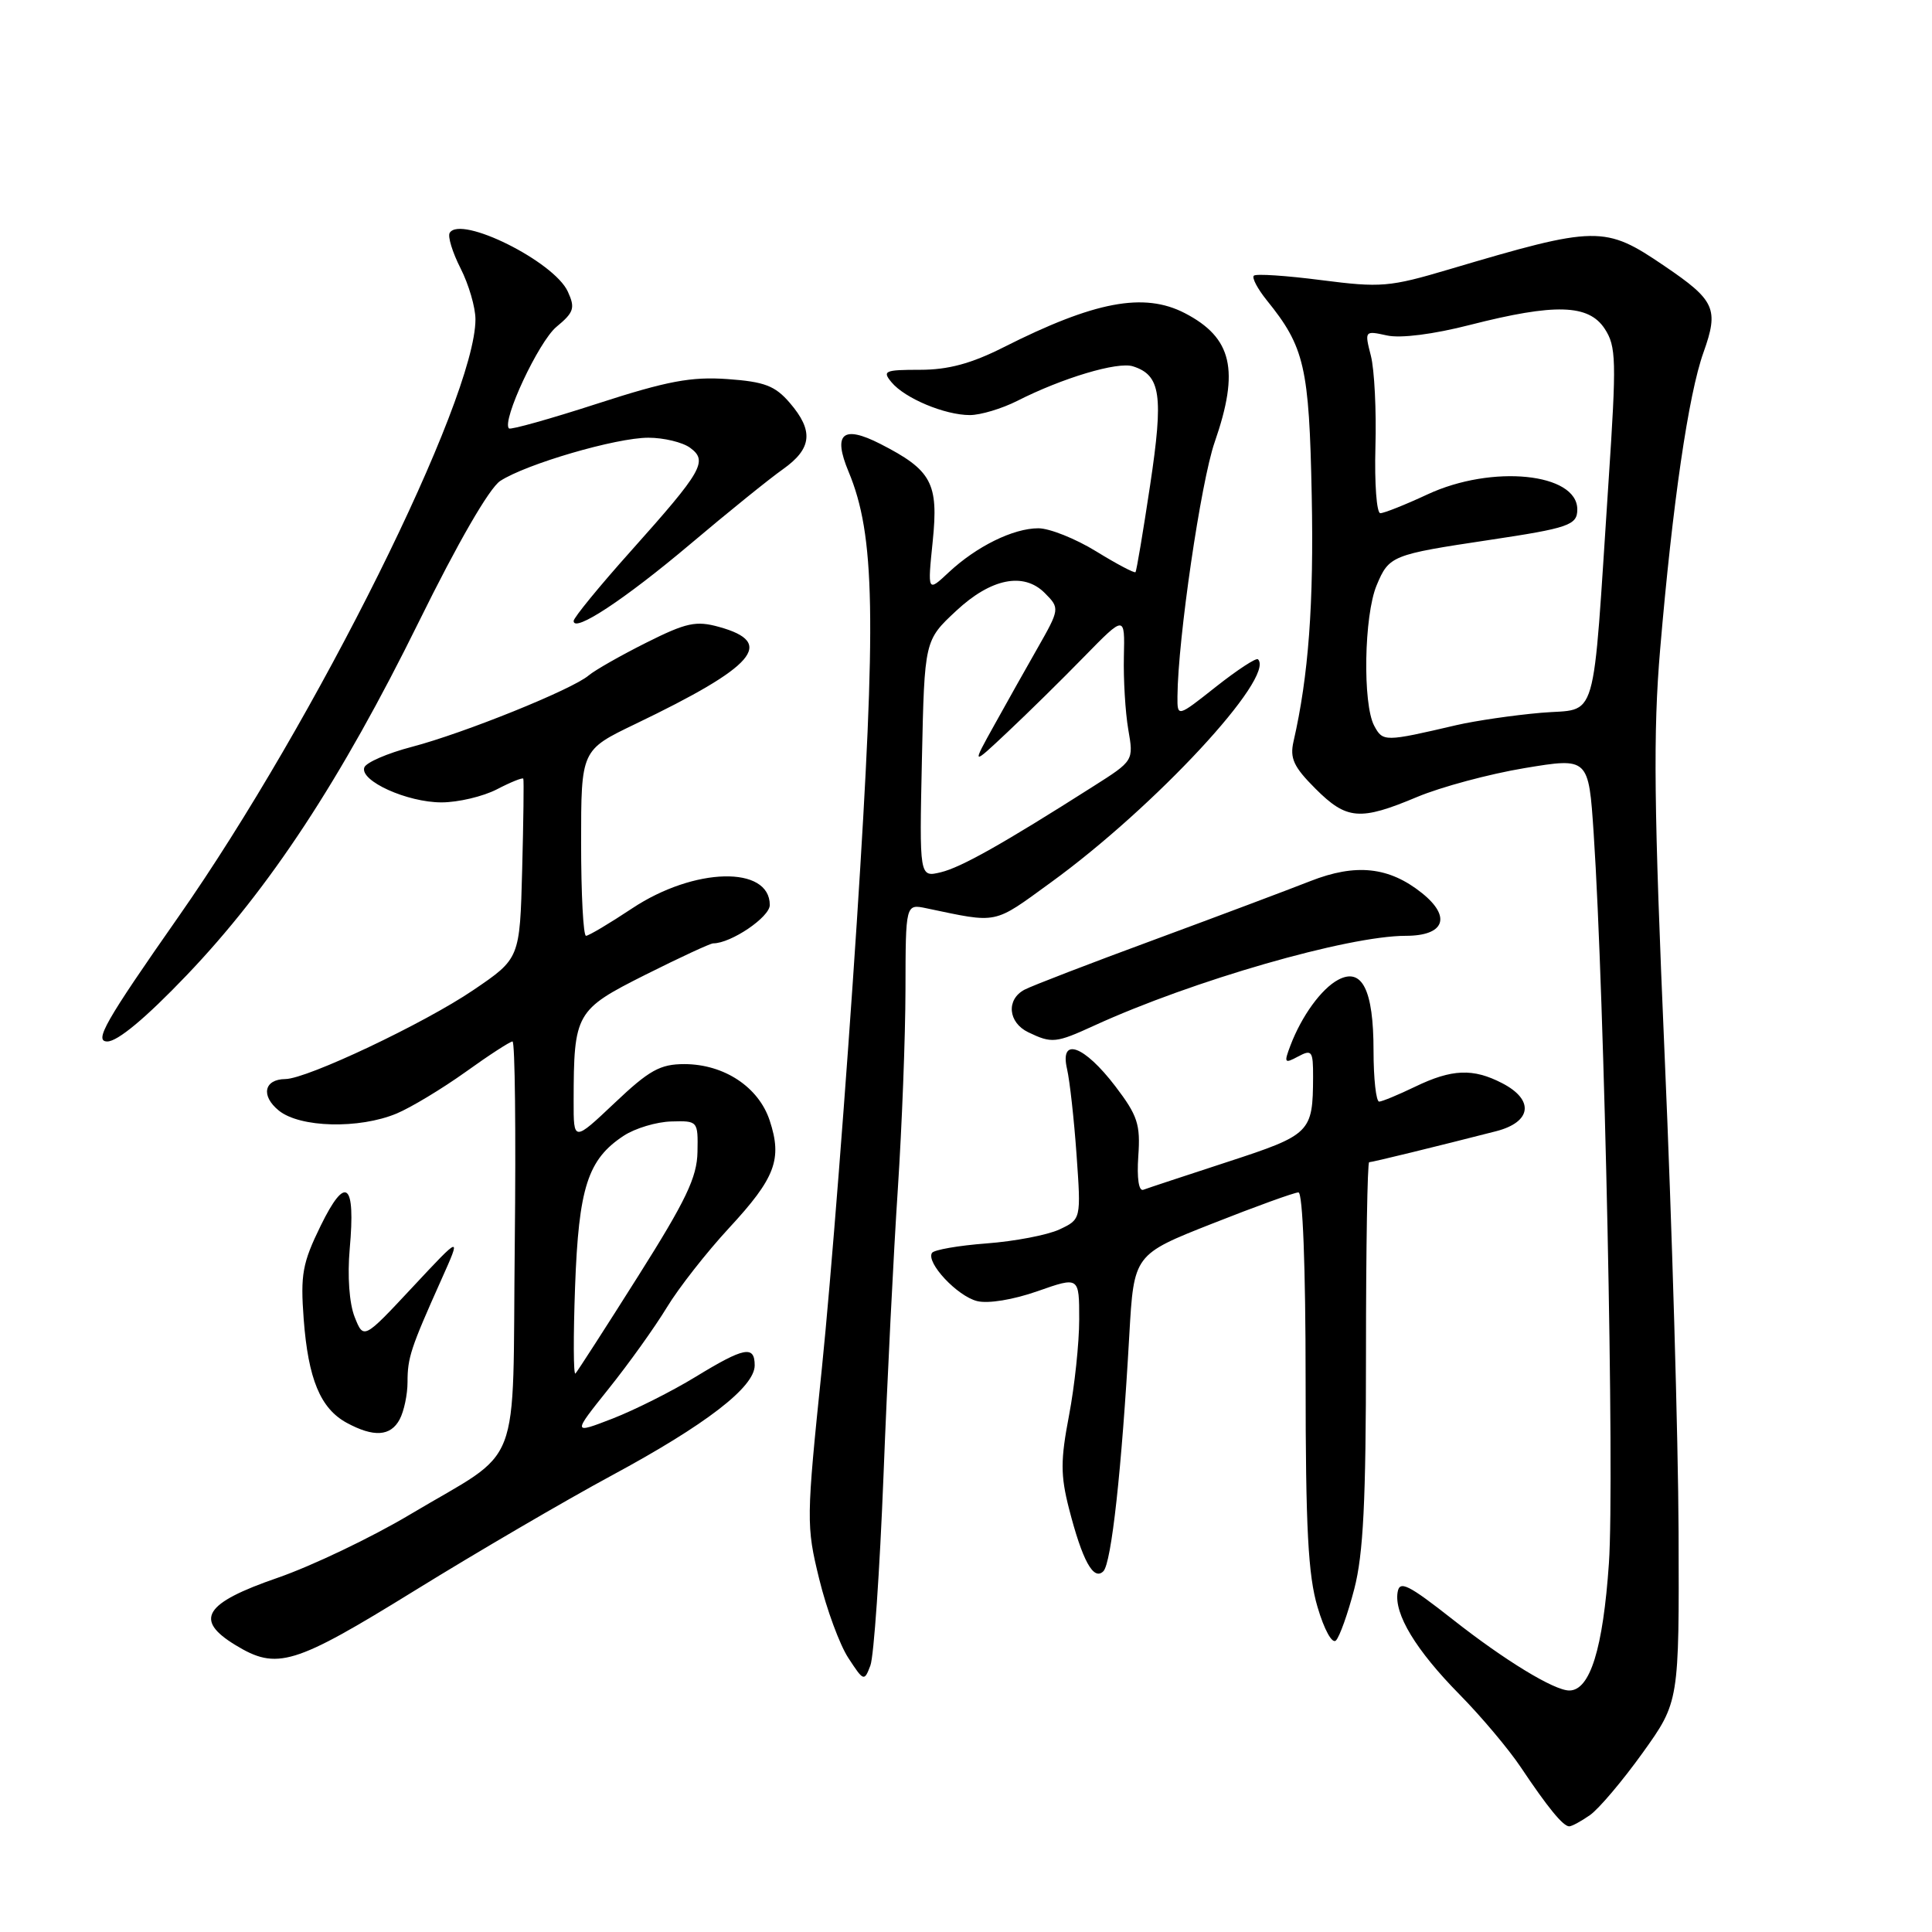 <?xml version="1.0" encoding="UTF-8" standalone="no"?>
<!DOCTYPE svg PUBLIC "-//W3C//DTD SVG 1.1//EN" "http://www.w3.org/Graphics/SVG/1.1/DTD/svg11.dtd" >
<svg xmlns="http://www.w3.org/2000/svg" xmlns:xlink="http://www.w3.org/1999/xlink" version="1.1" viewBox="0 0 256 256">
 <g >
 <path fill="currentColor"
d=" M 210.68 240.51 C 211.85 239.69 214.99 235.98 217.66 232.26 C 222.50 225.50 222.50 225.50 222.42 203.00 C 222.37 190.62 221.55 162.29 220.58 140.02 C 219.15 106.99 219.04 97.06 219.98 86.02 C 221.62 66.72 223.73 52.25 225.72 46.70 C 227.78 40.93 227.27 39.80 220.54 35.24 C 212.63 29.86 211.61 29.88 192.02 35.69 C 184.11 38.04 182.96 38.13 175.09 37.12 C 170.44 36.52 166.41 36.25 166.14 36.53 C 165.86 36.81 166.63 38.26 167.84 39.77 C 172.87 45.98 173.47 48.61 173.81 65.65 C 174.10 79.99 173.39 89.57 171.40 98.24 C 170.89 100.47 171.41 101.61 174.29 104.49 C 178.44 108.64 180.19 108.79 187.78 105.60 C 190.93 104.28 197.32 102.56 202.00 101.78 C 210.50 100.37 210.50 100.37 211.17 110.43 C 212.61 132.12 213.95 196.09 213.19 207.13 C 212.41 218.48 210.69 224.00 207.94 224.00 C 205.93 224.00 199.38 220.01 192.50 214.59 C 186.58 209.94 185.45 209.38 185.19 210.98 C 184.71 213.86 187.61 218.65 193.38 224.51 C 196.25 227.42 199.90 231.76 201.50 234.15 C 205.09 239.52 207.12 242.00 207.93 242.00 C 208.27 242.00 209.51 241.33 210.68 240.51 Z  M 117.07 195.50 C 117.56 182.85 118.42 165.75 118.97 157.50 C 119.51 149.25 119.97 137.39 119.98 131.14 C 120.00 119.77 120.00 119.77 122.75 120.35 C 132.36 122.36 131.52 122.54 139.23 116.94 C 153.02 106.94 169.03 89.69 166.69 87.36 C 166.46 87.12 163.96 88.76 161.13 90.99 C 156.00 95.05 156.00 95.05 156.02 92.27 C 156.07 84.71 159.13 63.81 160.95 58.59 C 164.27 49.03 163.28 44.75 156.99 41.49 C 151.57 38.69 145.03 39.93 132.97 46.02 C 128.69 48.18 125.64 49.00 121.91 49.00 C 117.23 49.00 116.88 49.15 118.13 50.65 C 119.89 52.78 125.20 55.00 128.51 55.00 C 129.92 55.00 132.75 54.15 134.79 53.12 C 140.77 50.08 148.09 47.89 150.12 48.54 C 153.81 49.71 154.19 52.37 152.40 64.27 C 151.47 70.45 150.60 75.64 150.46 75.81 C 150.33 75.98 147.98 74.74 145.25 73.06 C 142.52 71.38 139.07 70.00 137.59 70.00 C 134.26 70.00 129.39 72.40 125.70 75.85 C 122.90 78.47 122.90 78.47 123.59 71.72 C 124.38 64.00 123.46 62.30 116.63 58.81 C 111.66 56.28 110.33 57.45 112.44 62.50 C 115.95 70.92 116.15 81.71 113.53 122.20 C 112.16 143.27 110.08 169.83 108.91 181.23 C 106.83 201.38 106.82 202.16 108.55 209.23 C 109.53 213.23 111.26 217.94 112.41 219.69 C 114.44 222.80 114.52 222.83 115.33 220.69 C 115.79 219.49 116.57 208.15 117.07 195.50 Z  M 54.97 210.75 C 63.21 205.66 74.95 198.80 81.07 195.50 C 93.51 188.79 100.00 183.80 100.00 180.92 C 100.00 178.23 98.62 178.50 92.15 182.45 C 89.04 184.35 84.10 186.83 81.17 187.97 C 75.84 190.03 75.84 190.03 80.67 183.99 C 83.33 180.67 86.79 175.83 88.36 173.24 C 89.93 170.65 93.64 165.92 96.60 162.72 C 102.74 156.09 103.68 153.60 101.99 148.48 C 100.53 144.04 95.95 141.01 90.69 141.00 C 87.47 141.00 86.03 141.80 81.44 146.15 C 76.00 151.29 76.00 151.29 76.01 145.90 C 76.03 134.23 76.27 133.81 85.50 129.17 C 90.07 126.88 94.12 125.00 94.50 125.00 C 96.86 125.00 102.00 121.52 102.00 119.92 C 102.00 114.67 91.98 114.91 83.77 120.36 C 80.76 122.36 78.00 124.00 77.65 124.00 C 77.29 124.00 77.00 118.46 77.00 111.69 C 77.00 99.39 77.00 99.39 84.17 95.94 C 100.10 88.29 102.81 85.15 95.28 83.07 C 92.23 82.22 90.94 82.50 85.63 85.16 C 82.26 86.85 78.83 88.80 78.00 89.50 C 75.83 91.36 61.48 97.15 54.58 98.96 C 51.33 99.81 48.49 101.04 48.27 101.70 C 47.67 103.48 53.96 106.32 58.50 106.32 C 60.70 106.32 64.00 105.54 65.84 104.59 C 67.68 103.63 69.26 103.00 69.34 103.18 C 69.43 103.35 69.36 108.79 69.19 115.25 C 68.88 127.01 68.88 127.01 62.72 131.19 C 56.23 135.60 40.68 142.96 37.81 142.98 C 34.98 143.01 34.53 145.20 36.95 147.16 C 39.75 149.43 47.58 149.62 52.55 147.55 C 54.46 146.75 58.57 144.27 61.68 142.05 C 64.78 139.82 67.59 138.00 67.91 138.00 C 68.24 138.00 68.37 150.04 68.21 164.75 C 67.87 195.73 69.45 191.66 54.33 200.68 C 49.23 203.72 41.34 207.49 36.78 209.07 C 27.06 212.42 25.68 214.62 31.18 217.97 C 36.70 221.34 38.92 220.66 54.97 210.75 Z  M 179.45 210.54 C 180.65 205.91 181.00 198.92 181.00 179.29 C 181.00 165.38 181.19 154.00 181.42 154.00 C 181.82 154.00 190.33 151.92 198.25 149.89 C 202.96 148.68 203.33 145.74 199.05 143.53 C 195.19 141.53 192.38 141.64 187.50 144.00 C 185.30 145.06 183.16 145.95 182.75 145.97 C 182.34 145.98 182.00 142.94 182.00 139.19 C 182.00 131.17 180.48 128.14 177.31 129.83 C 175.09 131.02 172.48 134.61 170.99 138.53 C 170.11 140.85 170.19 140.97 172.01 139.99 C 173.83 139.02 174.00 139.25 173.99 142.71 C 173.96 150.07 173.67 150.36 162.68 153.95 C 157.08 155.78 152.05 157.44 151.50 157.65 C 150.89 157.88 150.63 156.13 150.83 153.20 C 151.13 148.99 150.74 147.81 147.79 143.94 C 143.64 138.50 140.39 137.34 141.39 141.65 C 141.75 143.22 142.32 148.34 142.65 153.03 C 143.25 161.56 143.25 161.56 140.38 162.91 C 138.79 163.65 134.45 164.48 130.72 164.76 C 127.00 165.04 123.74 165.61 123.49 166.02 C 122.69 167.31 126.85 171.75 129.47 172.40 C 130.93 172.77 134.26 172.22 137.48 171.09 C 143.00 169.15 143.00 169.15 143.00 174.83 C 143.00 177.95 142.39 183.68 141.65 187.56 C 140.52 193.47 140.52 195.48 141.64 199.87 C 143.42 206.81 144.90 209.50 146.20 208.20 C 147.27 207.13 148.63 194.77 149.64 176.87 C 150.25 166.23 150.25 166.23 160.67 162.12 C 166.41 159.85 171.53 158.00 172.05 158.00 C 172.62 158.00 173.00 167.81 173.00 182.82 C 173.00 202.50 173.33 208.74 174.58 212.94 C 175.47 215.97 176.53 217.87 177.02 217.37 C 177.50 216.89 178.60 213.82 179.45 210.54 Z  M 52.96 188.07 C 53.53 187.00 54.00 184.78 54.00 183.13 C 54.00 179.90 54.41 178.65 58.48 169.56 C 61.14 163.62 61.14 163.62 54.66 170.56 C 48.18 177.50 48.18 177.50 46.99 174.50 C 46.28 172.70 46.02 169.08 46.34 165.47 C 47.13 156.66 45.82 155.62 42.49 162.42 C 40.07 167.37 39.80 168.88 40.24 174.78 C 40.84 182.75 42.46 186.63 45.94 188.53 C 49.52 190.47 51.76 190.33 52.96 188.07 Z  M 24.71 129.25 C 35.72 117.74 45.17 103.35 55.50 82.39 C 60.67 71.89 64.84 64.68 66.28 63.73 C 69.73 61.48 81.63 58.00 85.91 58.00 C 87.95 58.00 90.44 58.60 91.44 59.33 C 93.84 61.09 93.09 62.39 83.60 73.01 C 79.42 77.68 76.01 81.85 76.01 82.28 C 75.99 83.90 82.75 79.45 91.46 72.10 C 96.43 67.90 101.96 63.43 103.75 62.17 C 107.60 59.44 107.84 57.09 104.65 53.38 C 102.70 51.11 101.30 50.58 96.40 50.23 C 91.58 49.89 88.42 50.48 79.16 53.48 C 72.93 55.50 67.65 56.98 67.44 56.77 C 66.45 55.79 71.38 45.26 73.73 43.31 C 76.05 41.39 76.24 40.82 75.24 38.64 C 73.43 34.66 61.05 28.49 59.59 30.85 C 59.30 31.32 59.95 33.44 61.03 35.56 C 62.11 37.69 63.00 40.72 63.00 42.31 C 63.00 52.91 41.84 95.48 23.63 121.50 C 13.92 135.38 12.43 138.00 14.22 138.00 C 15.59 138.00 19.32 134.89 24.71 129.25 Z  M 145.00 135.89 C 158.00 129.94 178.60 124.00 186.28 124.00 C 191.41 124.00 192.36 121.50 188.42 118.34 C 184.06 114.85 179.66 114.38 173.63 116.75 C 170.81 117.86 161.53 121.35 153.00 124.50 C 144.47 127.64 136.71 130.63 135.75 131.14 C 133.30 132.44 133.57 135.49 136.25 136.78 C 139.37 138.28 139.90 138.23 145.00 135.89 Z  M 182.09 96.17 C 180.54 93.27 180.74 81.56 182.41 77.56 C 184.05 73.63 184.41 73.49 197.27 71.56 C 207.89 69.97 209.00 69.58 209.00 67.50 C 209.00 62.67 197.69 61.53 189.15 65.51 C 186.21 66.88 183.40 68.00 182.90 68.00 C 182.41 68.00 182.12 64.06 182.25 59.25 C 182.39 54.44 182.12 48.99 181.65 47.15 C 180.80 43.82 180.82 43.80 183.78 44.45 C 185.58 44.85 189.93 44.30 194.79 43.05 C 206.04 40.18 210.50 40.31 212.63 43.56 C 214.16 45.90 214.21 47.71 213.14 63.81 C 210.95 96.88 211.86 93.77 204.18 94.45 C 200.51 94.77 195.47 95.51 193.00 96.08 C 183.45 98.31 183.24 98.31 182.09 96.17 Z  M 122.16 100.56 C 122.50 84.85 122.50 84.85 126.71 80.93 C 131.31 76.64 135.63 75.77 138.43 78.57 C 140.45 80.60 140.44 80.68 137.41 86.00 C 136.00 88.47 133.47 92.97 131.79 96.00 C 128.73 101.50 128.73 101.50 133.51 97.00 C 136.14 94.53 140.72 90.03 143.67 87.00 C 149.05 81.50 149.05 81.50 148.92 87.00 C 148.85 90.03 149.11 94.37 149.50 96.65 C 150.22 100.80 150.22 100.80 144.86 104.20 C 132.85 111.84 127.36 114.93 124.66 115.58 C 121.82 116.26 121.82 116.26 122.16 100.56 Z  M 76.20 170.50 C 76.68 157.35 77.88 153.62 82.65 150.49 C 84.16 149.50 87.00 148.65 88.95 148.60 C 92.47 148.50 92.50 148.53 92.42 152.64 C 92.36 156.00 90.90 159.06 84.53 169.14 C 80.24 175.94 76.51 181.72 76.25 182.00 C 75.98 182.28 75.96 177.10 76.20 170.50 Z "/>
</g>
</svg>